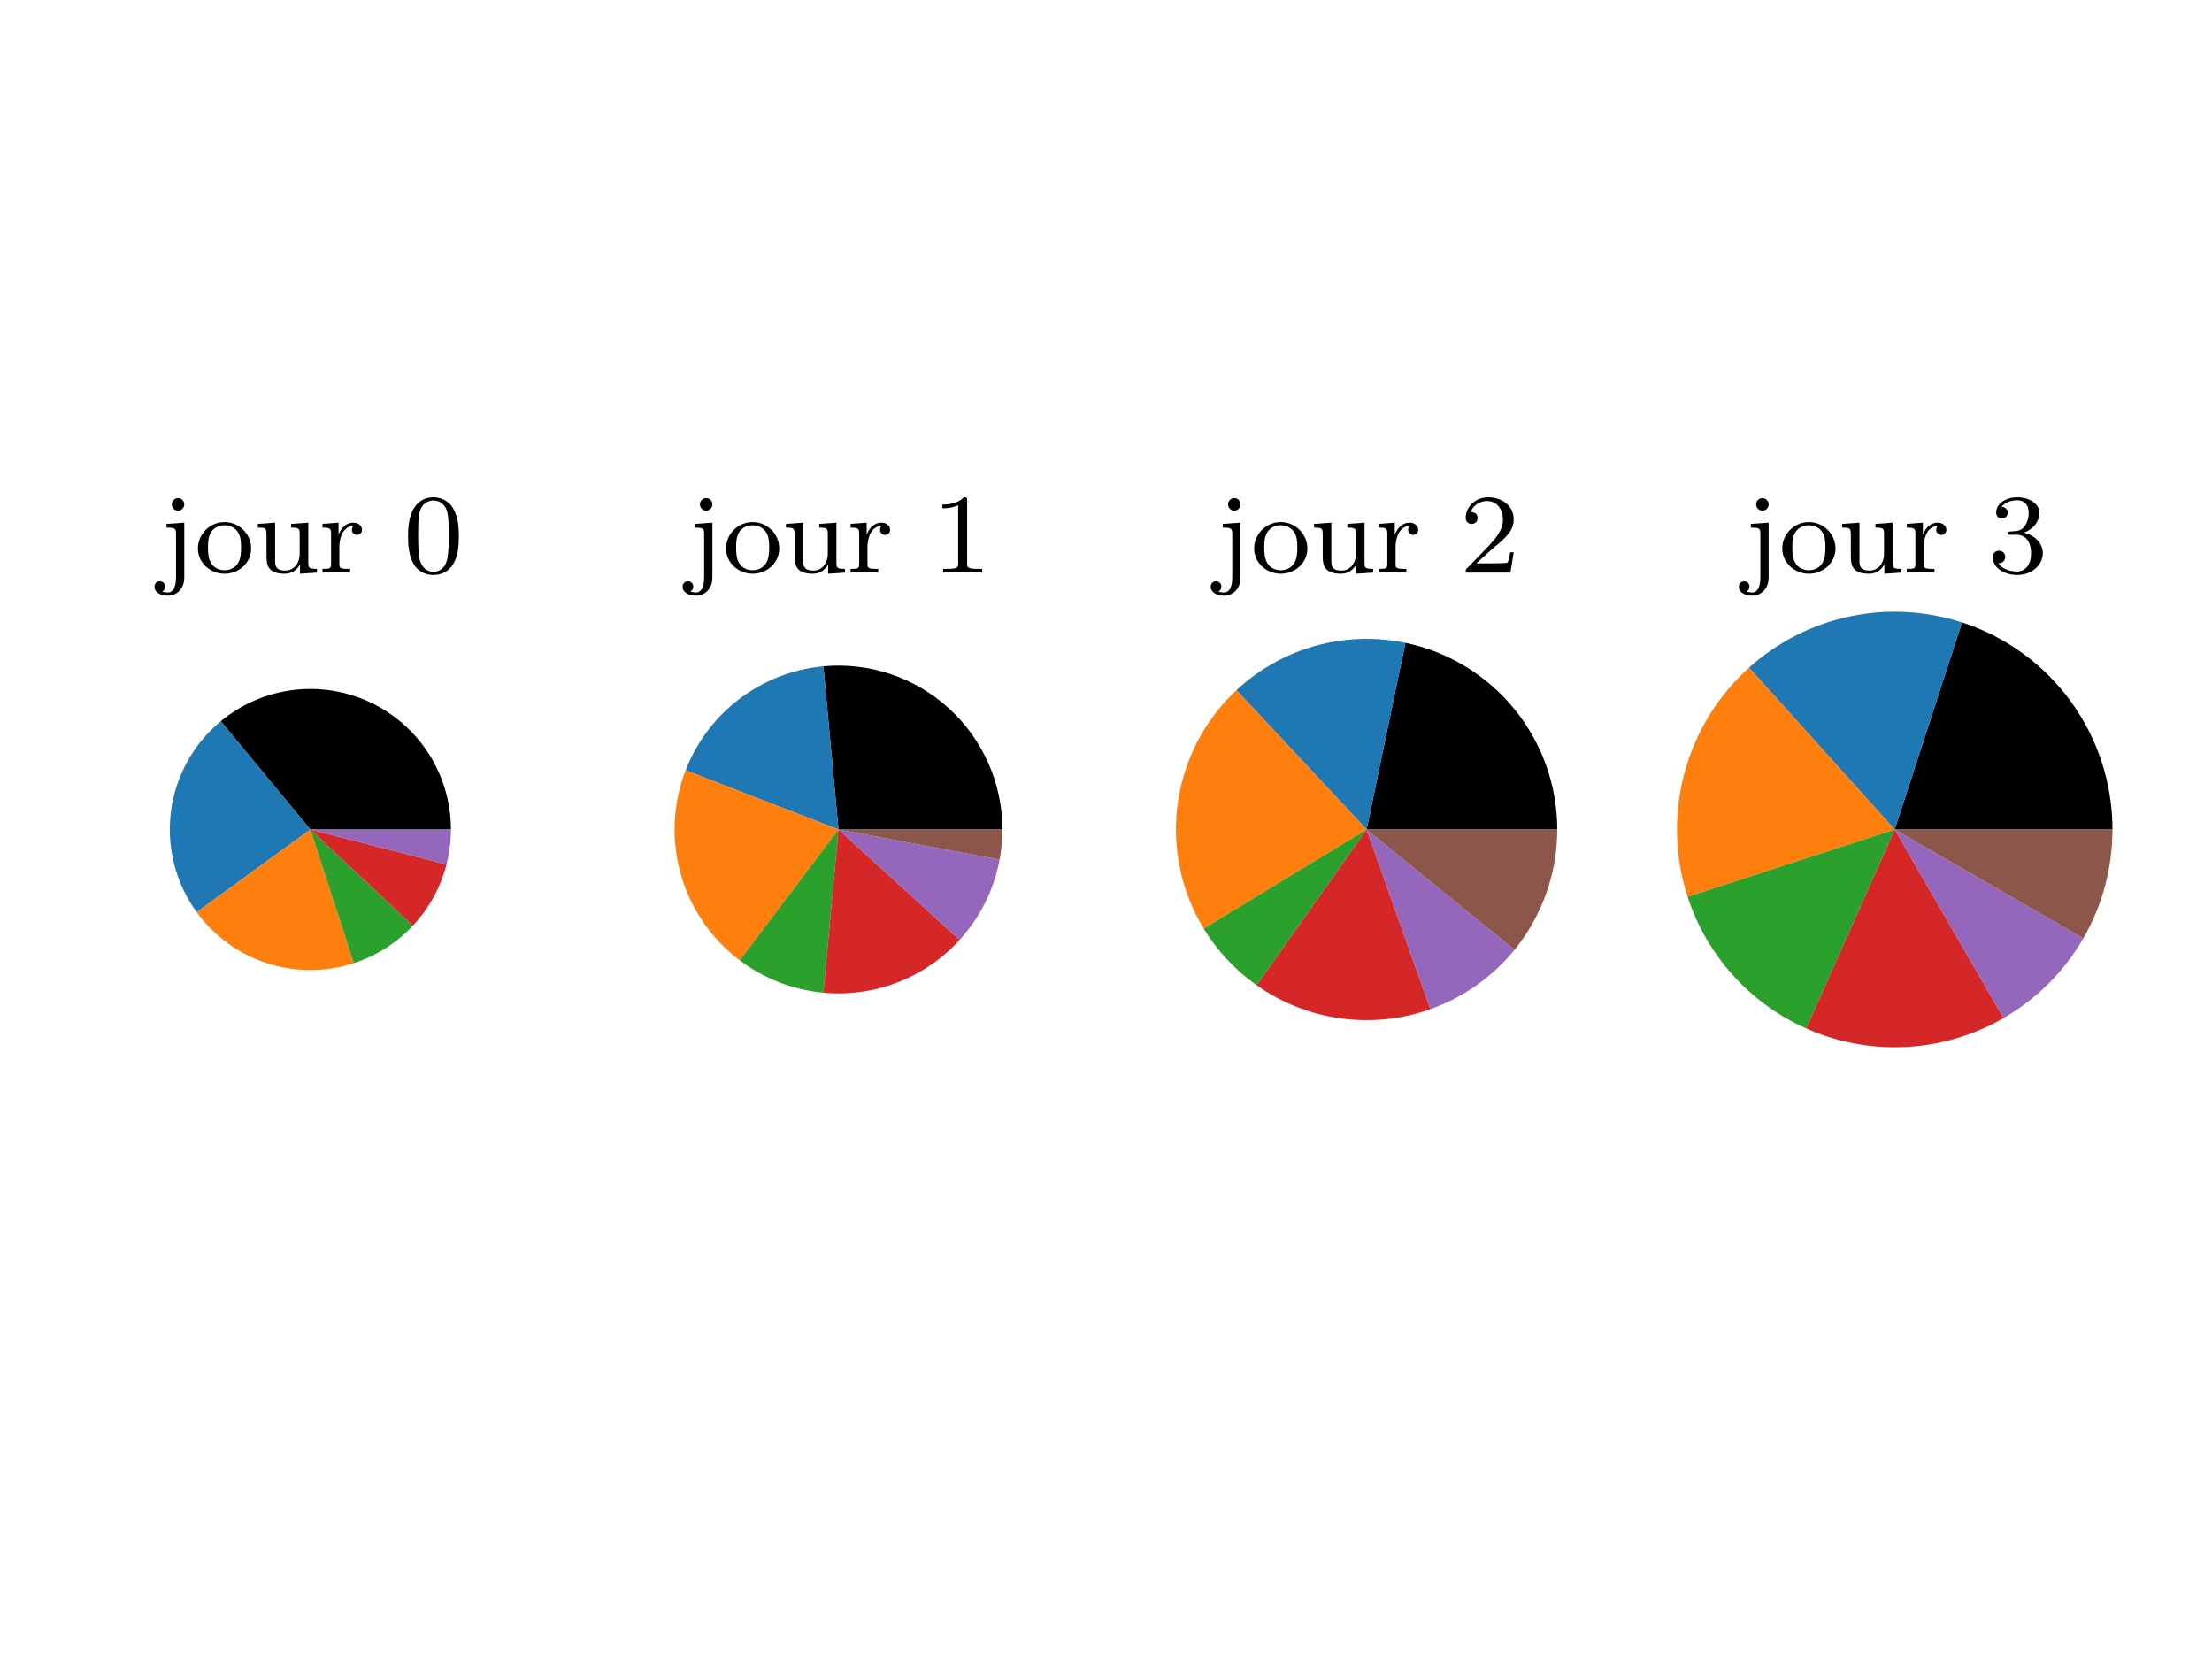 <?xml version="1.0" encoding="utf-8" standalone="no"?>
<!DOCTYPE svg PUBLIC "-//W3C//DTD SVG 1.1//EN"
  "http://www.w3.org/Graphics/SVG/1.1/DTD/svg11.dtd">
<svg xmlns:xlink="http://www.w3.org/1999/xlink" width="288pt" height="216pt" viewBox="0 0 288 216" xmlns="http://www.w3.org/2000/svg" version="1.1">
 <defs>
  <style type="text/css">*{stroke-linejoin: round; stroke-linecap: butt}</style>
 </defs>
 <g id="figure_1">
  <g id="patch_1">
   <path d="M 0 216 
L 288 216 
L 288 0 
L 0 0 
L 0 216 
z
" style="fill: none"/>
  </g>
  <g id="axes_1">
   <g id="patch_2">
    <path d="M 58.71 108 
C 58.71 104.528 57.722 101.126 55.861 98.194 
C 54.001 95.263 51.343 92.92 48.202 91.442 
C 45.06 89.963 41.561 89.409 38.116 89.844 
C 34.671 90.28 31.421 91.686 28.745 93.9 
L 40.41 108 
L 58.71 108 
z
"/>
   </g>
   <g id="patch_3">
    <path d="M 28.745 93.9 
C 25.16 96.866 22.837 101.09 22.254 105.706 
C 21.671 110.323 22.87 114.992 25.605 118.756 
L 40.41 108 
L 28.745 93.9 
z
" style="fill: #1f77b4"/>
   </g>
   <g id="patch_4">
    <path d="M 25.605 118.756 
C 27.876 121.882 31.08 124.21 34.755 125.404 
C 38.43 126.598 42.39 126.598 46.065 125.404 
L 40.41 108 
L 25.605 118.756 
z
" style="fill: #ff7f0e"/>
   </g>
   <g id="patch_5">
    <path d="M 46.065 125.404 
C 47.525 124.93 48.919 124.274 50.216 123.451 
C 51.512 122.629 52.699 121.646 53.75 120.527 
L 40.41 108 
L 46.065 125.404 
z
" style="fill: #2ca02c"/>
   </g>
   <g id="patch_6">
    <path d="M 53.75 120.527 
C 54.801 119.408 55.707 118.161 56.446 116.816 
C 57.186 115.471 57.753 114.038 58.135 112.551 
L 40.41 108 
L 53.75 120.527 
z
" style="fill: #d62728"/>
   </g>
   <g id="patch_7">
    <path d="M 58.135 112.551 
C 58.326 111.808 58.469 111.054 58.566 110.294 
C 58.662 109.533 58.71 108.767 58.71 108 
L 40.41 108 
L 58.135 112.551 
z
" style="fill: #9467bd"/>
   </g>
   <g id="patch_8">
    <path d="M 58.71 108 
C 58.71 108 58.71 108 58.71 108 
L 40.41 108 
L 58.71 108 
z
" style="fill: #8c564b"/>
   </g>
   <g id="matplotlib.axis_1"/>
   <g id="matplotlib.axis_2"/>
   <g id="text_1">
    <!-- jour 0 -->
    <g transform="translate(20.646 74.55)scale(0.144 -0.144)">
     <defs>
      <path id="LMRoman8-Regular-6a" d="M 1453 -294 
L 1453 2822 
L 448 2752 
L 448 2541 
C 928 2541 986 2496 986 2182 
L 986 -307 
C 986 -480 960 -1126 518 -1126 
C 422 -1126 282 -1101 198 -1069 
C 237 -1056 371 -973 371 -794 
C 371 -621 250 -493 70 -493 
C -90 -493 -230 -602 -230 -800 
C -230 -1126 128 -1306 525 -1306 
C 1037 -1306 1453 -896 1453 -294 
z
M 1453 3853 
C 1453 4064 1286 4211 1101 4211 
C 915 4211 749 4064 749 3853 
C 749 3667 896 3501 1101 3501 
C 1299 3501 1453 3667 1453 3853 
z
" transform="scale(0.016)"/>
      <path id="LMRoman8-Regular-6f" d="M 3200 1363 
C 3200 2163 2541 2854 1696 2854 
C 851 2854 192 2163 192 1363 
C 192 563 877 -64 1696 -64 
C 2522 -64 3200 563 3200 1363 
z
M 2630 1421 
C 2630 1126 2618 774 2438 506 
C 2266 250 1978 134 1696 134 
C 1350 134 1082 301 941 525 
C 781 787 762 1101 762 1421 
C 762 1664 762 2048 960 2323 
C 1126 2547 1395 2675 1696 2675 
C 2029 2675 2304 2515 2451 2291 
C 2624 2022 2630 1677 2630 1421 
z
" transform="scale(0.016)"/>
      <path id="LMRoman8-Regular-75" d="M 3597 0 
L 3597 211 
C 3162 211 3110 256 3110 570 
L 3110 2822 
L 2138 2752 
L 2138 2541 
C 2573 2541 2624 2496 2624 2182 
L 2624 1069 
C 2624 518 2291 115 1811 115 
C 1261 115 1235 390 1235 710 
L 1235 2822 
L 262 2752 
L 262 2541 
C 749 2541 749 2522 749 1952 
L 749 992 
C 749 531 749 -64 1773 -64 
C 2374 -64 2605 397 2637 454 
L 2643 454 
L 2643 -64 
L 3597 0 
z
" transform="scale(0.016)"/>
      <path id="LMRoman8-Regular-72" d="M 2458 2419 
C 2458 2643 2253 2822 1971 2822 
C 1555 2822 1274 2509 1139 2150 
L 1133 2150 
L 1133 2822 
L 224 2752 
L 224 2541 
C 659 2541 710 2496 710 2182 
L 710 499 
C 710 211 634 211 224 211 
L 224 0 
C 474 19 826 19 979 19 
C 1357 19 1370 19 1786 0 
L 1786 211 
L 1658 211 
C 1190 211 1178 282 1178 512 
L 1178 1459 
C 1178 1939 1376 2630 1990 2643 
C 1952 2618 1888 2566 1888 2419 
C 1888 2221 2042 2131 2170 2131 
C 2323 2131 2458 2234 2458 2419 
z
" transform="scale(0.016)"/>
      <path id="LMRoman8-Regular-20" transform="scale(0.016)"/>
      <path id="LMRoman8-Regular-30" d="M 3130 2042 
C 3130 2726 3059 3142 2848 3552 
C 2566 4115 2048 4256 1696 4256 
C 890 4256 595 3654 506 3475 
C 275 3008 262 2374 262 2042 
C 262 1619 282 973 589 461 
C 883 -13 1357 -134 1696 -134 
C 2003 -134 2554 -38 2874 595 
C 3110 1056 3130 1626 3130 2042 
z
M 2560 2118 
C 2560 1741 2560 1165 2483 806 
C 2349 134 1907 45 1696 45 
C 1478 45 1037 147 902 819 
C 832 1184 832 1786 832 2118 
C 832 2560 832 3008 902 3360 
C 1037 4013 1536 4077 1696 4077 
C 1914 4077 2355 3968 2483 3386 
C 2560 3034 2560 2554 2560 2118 
z
" transform="scale(0.016)"/>
     </defs>
     <use xlink:href="#LMRoman8-Regular-6a"/>
     <use xlink:href="#LMRoman8-Regular-6f" x="32.5"/>
     <use xlink:href="#LMRoman8-Regular-75" x="85.6"/>
     <use xlink:href="#LMRoman8-Regular-72" x="144.6"/>
     <use xlink:href="#LMRoman8-Regular-20" x="186"/>
     <use xlink:href="#LMRoman8-Regular-30" x="221.4"/>
    </g>
   </g>
  </g>
  <g id="axes_2">
   <g id="patch_9">
    <path d="M 130.511 108 
C 130.511 105.031 129.892 102.095 128.693 99.38 
C 127.494 96.664 125.741 94.228 123.547 92.229 
C 121.354 90.229 118.767 88.708 115.952 87.765 
C 113.137 86.822 110.157 86.476 107.201 86.75 
L 109.17 108 
L 130.511 108 
z
"/>
   </g>
   <g id="patch_10">
    <path d="M 107.201 86.75 
C 103.249 87.116 99.476 88.578 96.309 90.969 
C 93.142 93.361 90.704 96.59 89.27 100.291 
L 109.17 108 
L 107.201 86.75 
z
" style="fill: #1f77b4"/>
   </g>
   <g id="patch_11">
    <path d="M 89.27 100.291 
C 87.593 104.618 87.373 109.377 88.643 113.84 
C 89.913 118.304 92.605 122.234 96.309 125.031 
L 109.17 108 
L 89.27 100.291 
z
" style="fill: #ff7f0e"/>
   </g>
   <g id="patch_12">
    <path d="M 96.309 125.031 
C 97.885 126.221 99.619 127.187 101.461 127.9 
C 103.302 128.614 105.234 129.068 107.201 129.25 
L 109.17 108 
L 96.309 125.031 
z
" style="fill: #2ca02c"/>
   </g>
   <g id="patch_13">
    <path d="M 107.201 129.25 
C 110.488 129.555 113.801 129.093 116.879 127.9 
C 119.957 126.708 122.717 124.817 124.941 122.377 
L 109.17 108 
L 107.201 129.25 
z
" style="fill: #d62728"/>
   </g>
   <g id="patch_14">
    <path d="M 124.941 122.377 
C 126.272 120.918 127.393 119.281 128.274 117.513 
C 129.154 115.745 129.785 113.863 130.148 111.921 
L 109.17 108 
L 124.941 122.377 
z
" style="fill: #9467bd"/>
   </g>
   <g id="patch_15">
    <path d="M 130.148 111.921 
C 130.269 111.275 130.359 110.624 130.42 109.969 
C 130.481 109.314 130.511 108.657 130.511 108 
L 109.17 108 
L 130.148 111.921 
z
" style="fill: #8c564b"/>
   </g>
   <g id="matplotlib.axis_3"/>
   <g id="matplotlib.axis_4"/>
   <g id="text_2">
    <!-- jour 1 -->
    <g transform="translate(89.406 74.55)scale(0.144 -0.144)">
     <defs>
      <path id="LMRoman8-Regular-31" d="M 2861 0 
L 2861 211 
L 2637 211 
C 2029 211 2010 288 2010 525 
L 2010 4077 
C 2010 4250 1997 4256 1824 4256 
C 1562 4000 1222 3846 614 3846 
L 614 3635 
C 787 3635 1133 3635 1504 3808 
L 1504 525 
C 1504 288 1485 211 877 211 
L 653 211 
L 653 0 
C 915 19 1466 19 1754 19 
C 2042 19 2598 19 2861 0 
z
" transform="scale(0.016)"/>
     </defs>
     <use xlink:href="#LMRoman8-Regular-6a"/>
     <use xlink:href="#LMRoman8-Regular-6f" x="32.5"/>
     <use xlink:href="#LMRoman8-Regular-75" x="85.6"/>
     <use xlink:href="#LMRoman8-Regular-72" x="144.6"/>
     <use xlink:href="#LMRoman8-Regular-20" x="186"/>
     <use xlink:href="#LMRoman8-Regular-31" x="221.4"/>
    </g>
   </g>
  </g>
  <g id="axes_3">
   <g id="patch_16">
    <path d="M 202.753 108 
C 202.753 102.295 200.786 96.76 197.186 92.334 
C 193.585 87.909 188.566 84.857 182.98 83.696 
L 177.93 108 
L 202.753 108 
z
"/>
   </g>
   <g id="patch_17">
    <path d="M 182.98 83.696 
C 179.089 82.887 175.06 83.025 171.233 84.097 
C 167.406 85.17 163.891 87.145 160.987 89.858 
L 177.93 108 
L 182.98 83.696 
z
" style="fill: #1f77b4"/>
   </g>
   <g id="patch_18">
    <path d="M 160.987 89.858 
C 156.817 93.752 154.115 98.968 153.338 104.62 
C 152.561 110.272 153.756 116.023 156.72 120.898 
L 177.93 108 
L 160.987 89.858 
z
" style="fill: #ff7f0e"/>
   </g>
   <g id="patch_19">
    <path d="M 156.72 120.898 
C 157.602 122.348 158.63 123.703 159.788 124.943 
C 160.946 126.183 162.229 127.301 163.615 128.28 
L 177.93 108 
L 156.72 120.898 
z
" style="fill: #2ca02c"/>
   </g>
   <g id="patch_20">
    <path d="M 163.615 128.28 
C 166.862 130.572 170.612 132.051 174.55 132.592 
C 178.487 133.133 182.498 132.721 186.243 131.39 
L 177.93 108 
L 163.615 128.28 
z
" style="fill: #d62728"/>
   </g>
   <g id="patch_21">
    <path d="M 186.243 131.39 
C 188.376 130.632 190.395 129.585 192.245 128.28 
C 194.095 126.974 195.757 125.422 197.186 123.666 
L 177.93 108 
L 186.243 131.39 
z
" style="fill: #9467bd"/>
   </g>
   <g id="patch_22">
    <path d="M 197.186 123.666 
C 198.973 121.469 200.371 118.982 201.32 116.313 
C 202.268 113.644 202.753 110.832 202.753 108 
L 177.93 108 
L 197.186 123.666 
z
" style="fill: #8c564b"/>
   </g>
   <g id="matplotlib.axis_5"/>
   <g id="matplotlib.axis_6"/>
   <g id="text_3">
    <!-- jour 2 -->
    <g transform="translate(158.166 74.55)scale(0.144 -0.144)">
     <defs>
      <path id="LMRoman8-Regular-32" d="M 3053 1146 
L 2854 1146 
C 2835 1018 2784 698 2707 576 
C 2669 525 2182 525 2080 525 
L 941 525 
L 1805 1306 
C 1907 1402 2176 1613 2278 1702 
C 2675 2067 3053 2419 3053 3002 
C 3053 3763 2413 4256 1613 4256 
C 845 4256 339 3674 339 3104 
C 339 2790 589 2746 678 2746 
C 813 2746 1011 2842 1011 3085 
C 1011 3418 691 3418 614 3418 
C 800 3885 1229 4045 1542 4045 
C 2138 4045 2445 3539 2445 3002 
C 2445 2336 1978 1850 1222 1075 
L 416 243 
C 339 173 339 160 339 0 
L 2867 0 
L 3053 1146 
z
" transform="scale(0.016)"/>
     </defs>
     <use xlink:href="#LMRoman8-Regular-6a"/>
     <use xlink:href="#LMRoman8-Regular-6f" x="32.5"/>
     <use xlink:href="#LMRoman8-Regular-75" x="85.6"/>
     <use xlink:href="#LMRoman8-Regular-72" x="144.6"/>
     <use xlink:href="#LMRoman8-Regular-20" x="186"/>
     <use xlink:href="#LMRoman8-Regular-32" x="221.4"/>
    </g>
   </g>
  </g>
  <g id="axes_4">
   <g id="patch_23">
    <path d="M 275.04 108 
C 275.04 102.014 273.144 96.179 269.626 91.336 
C 266.107 86.493 261.144 82.887 255.451 81.037 
L 246.69 108 
L 275.04 108 
z
"/>
   </g>
   <g id="patch_24">
    <path d="M 255.451 81.037 
C 250.718 79.5 245.663 79.235 240.796 80.269 
C 235.928 81.304 231.418 83.602 227.72 86.932 
L 246.69 108 
L 255.451 81.037 
z
" style="fill: #1f77b4"/>
   </g>
   <g id="patch_25">
    <path d="M 227.72 86.932 
C 223.647 90.599 220.724 95.369 219.306 100.662 
C 217.887 105.956 218.034 111.549 219.727 116.761 
L 246.69 108 
L 227.72 86.932 
z
" style="fill: #ff7f0e"/>
   </g>
   <g id="patch_26">
    <path d="M 219.727 116.761 
C 220.955 120.539 222.963 124.018 225.622 126.97 
C 228.28 129.922 231.529 132.283 235.159 133.899 
L 246.69 108 
L 219.727 116.761 
z
" style="fill: #2ca02c"/>
   </g>
   <g id="patch_27">
    <path d="M 235.159 133.899 
C 239.246 135.719 243.706 136.545 248.174 136.311 
C 252.641 136.077 256.991 134.789 260.865 132.552 
L 246.69 108 
L 235.159 133.899 
z
" style="fill: #d62728"/>
   </g>
   <g id="patch_28">
    <path d="M 260.865 132.552 
C 263.011 131.313 264.985 129.798 266.736 128.047 
C 268.488 126.295 270.003 124.321 271.242 122.175 
L 246.69 108 
L 260.865 132.552 
z
" style="fill: #9467bd"/>
   </g>
   <g id="patch_29">
    <path d="M 271.242 122.175 
C 272.481 120.029 273.433 117.731 274.074 115.338 
C 274.715 112.944 275.04 110.478 275.04 108 
L 246.69 108 
L 271.242 122.175 
z
" style="fill: #8c564b"/>
   </g>
   <g id="matplotlib.axis_7"/>
   <g id="matplotlib.axis_8"/>
   <g id="text_4">
    <!-- jour 3 -->
    <g transform="translate(226.926 74.55)scale(0.144 -0.144)">
     <defs>
      <path id="LMRoman8-Regular-33" d="M 3110 1094 
C 3110 1626 2688 2112 2035 2253 
C 2541 2432 2918 2867 2918 3379 
C 2918 3891 2342 4256 1677 4256 
C 992 4256 474 3885 474 3398 
C 474 3162 634 3059 800 3059 
C 998 3059 1126 3200 1126 3386 
C 1126 3622 922 3712 781 3718 
C 1050 4070 1542 4090 1658 4090 
C 1824 4090 2310 4038 2310 3379 
C 2310 2931 2125 2662 2035 2560 
C 1843 2362 1696 2349 1306 2323 
C 1184 2317 1133 2310 1133 2227 
C 1133 2138 1190 2138 1299 2138 
L 1619 2138 
C 2125 2138 2445 1766 2445 1094 
C 2445 294 1990 58 1651 58 
C 1299 58 819 186 595 525 
C 826 525 986 672 986 883 
C 986 1088 838 1235 634 1235 
C 461 1235 282 1126 282 870 
C 282 262 934 -134 1664 -134 
C 2515 -134 3110 454 3110 1094 
z
" transform="scale(0.016)"/>
     </defs>
     <use xlink:href="#LMRoman8-Regular-6a"/>
     <use xlink:href="#LMRoman8-Regular-6f" x="32.5"/>
     <use xlink:href="#LMRoman8-Regular-75" x="85.6"/>
     <use xlink:href="#LMRoman8-Regular-72" x="144.6"/>
     <use xlink:href="#LMRoman8-Regular-20" x="186"/>
     <use xlink:href="#LMRoman8-Regular-33" x="221.4"/>
    </g>
   </g>
  </g>
 </g>
</svg>
